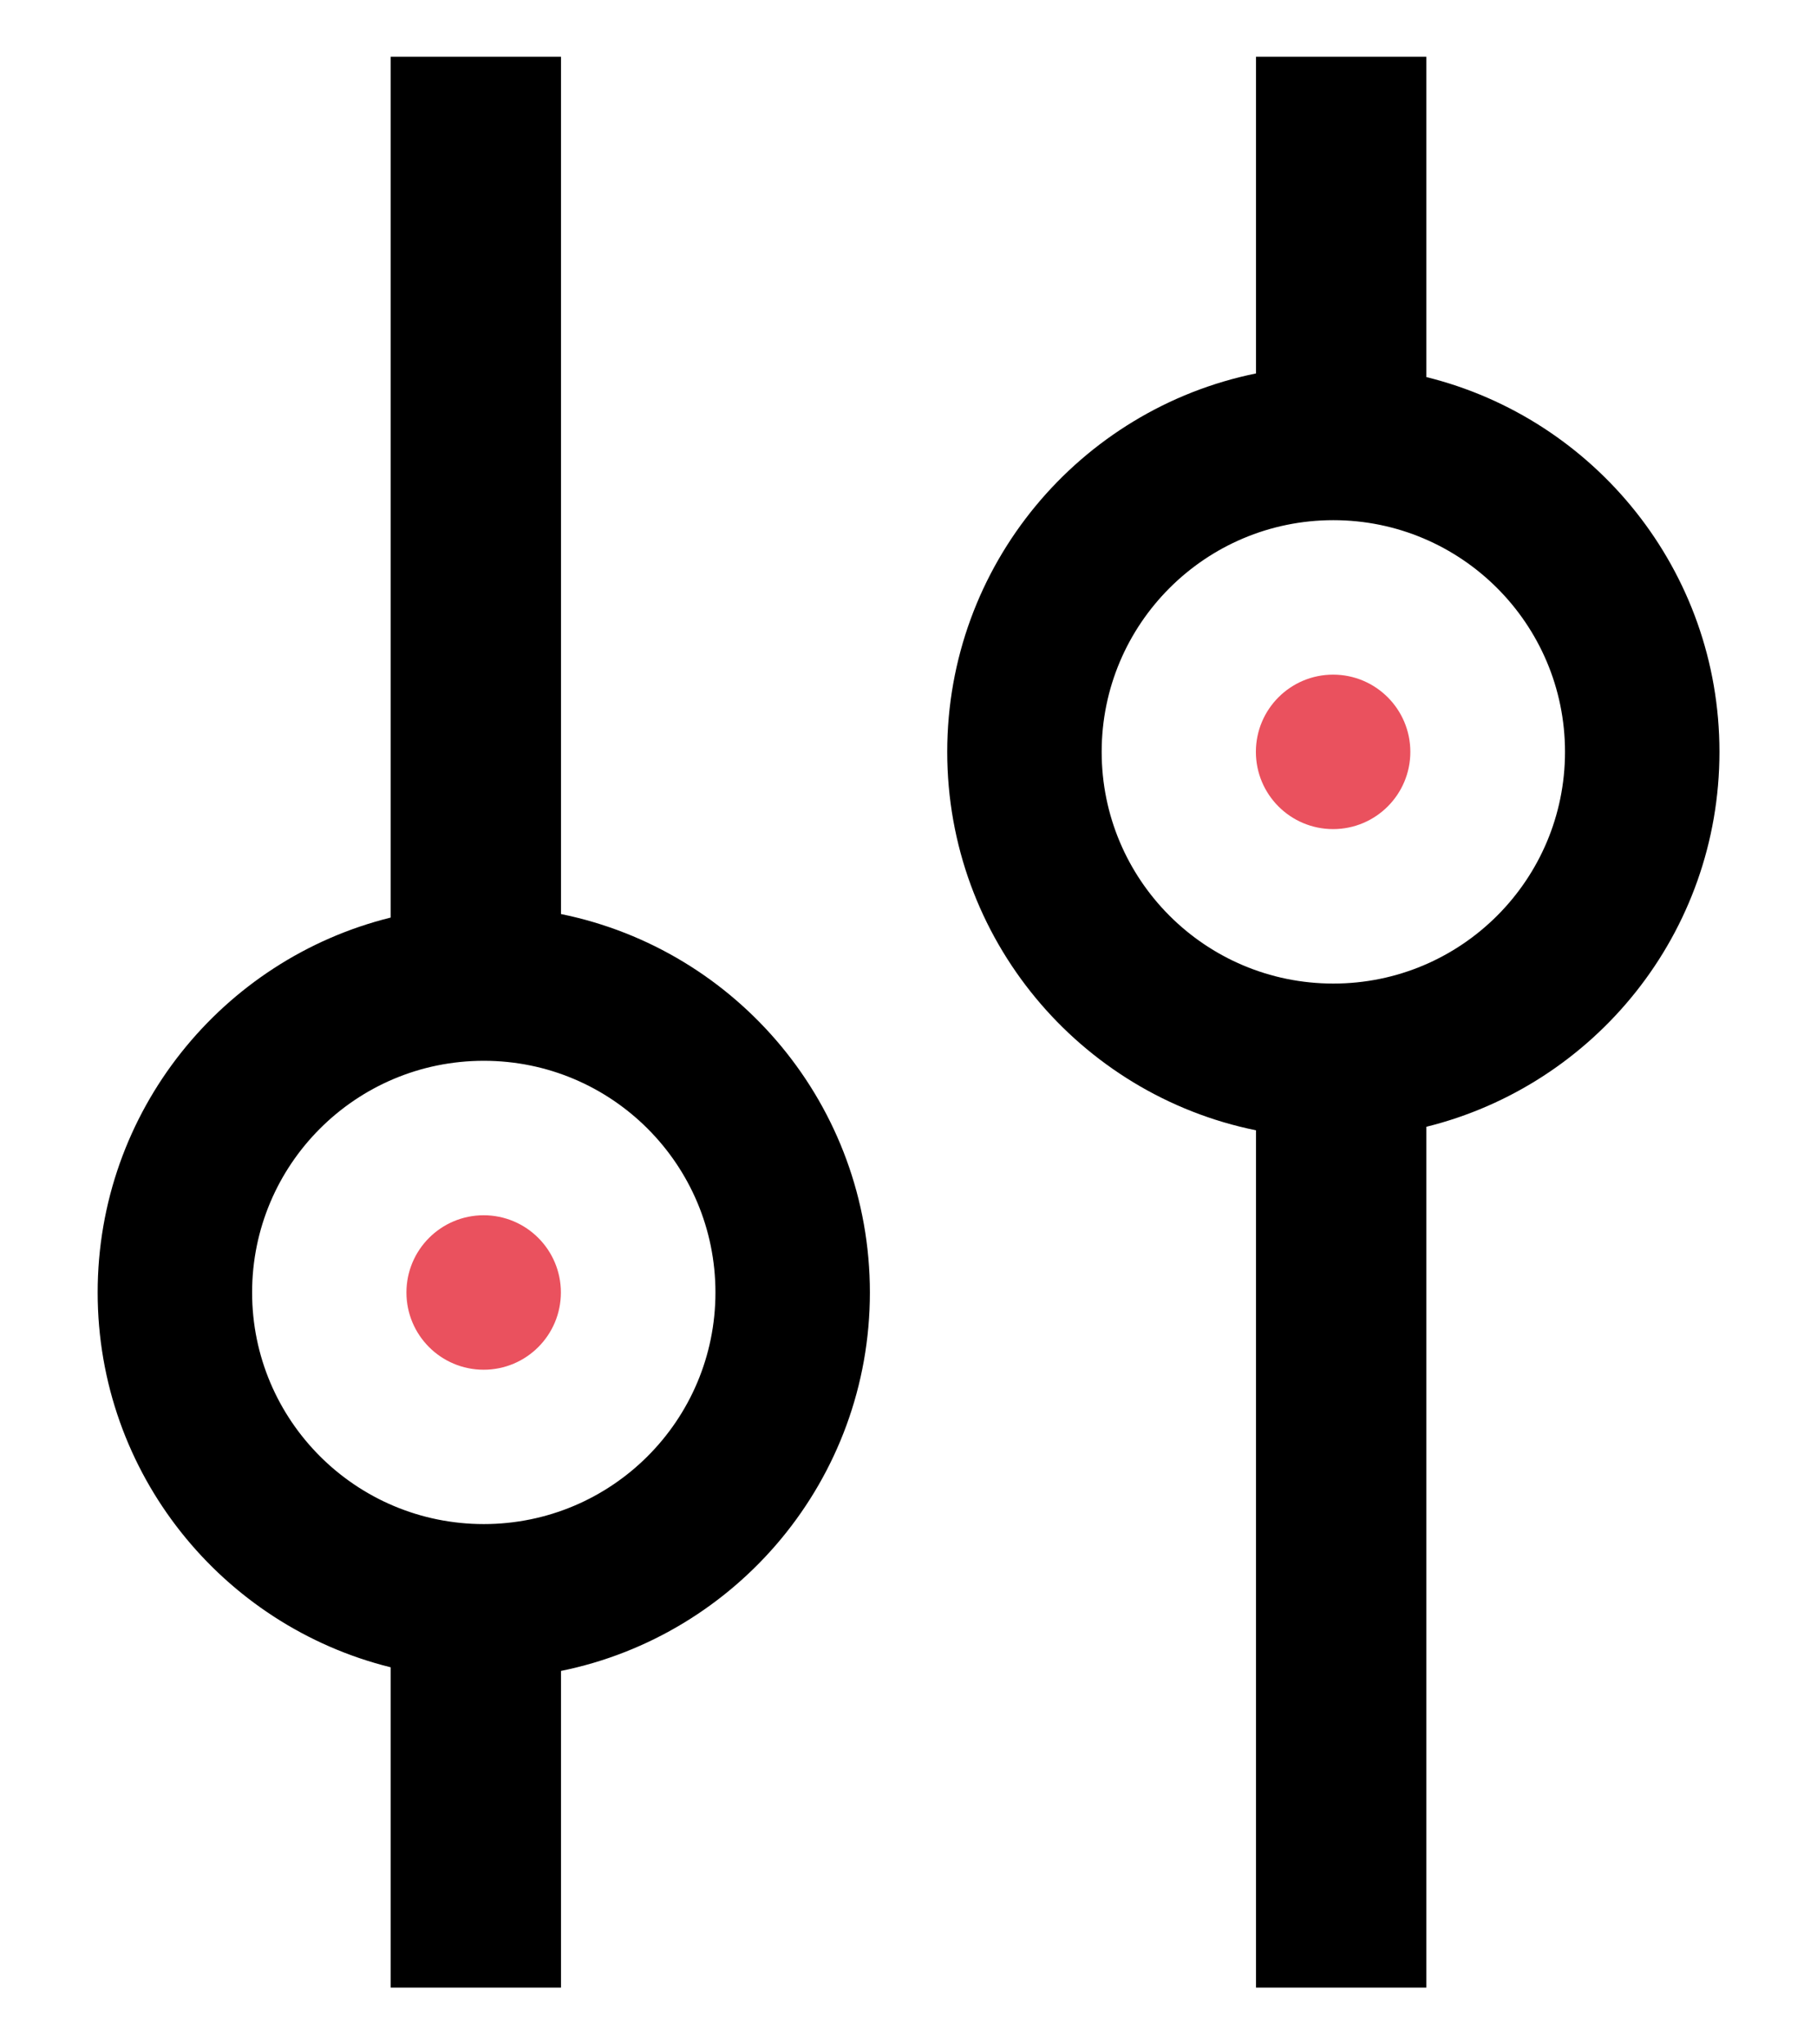 <svg width="16" height="18" viewBox="0 0 16 18" fill="none" xmlns="http://www.w3.org/2000/svg">
<g id="Group 11113388">
<g id="Group 11113386">
<path id="Union" fill-rule="evenodd" clip-rule="evenodd" d="M12.56 3.32C14.042 3.686 15.141 5.025 15.141 6.62C15.141 8.216 14.042 9.554 12.56 9.921V17.5H11.06V9.952C9.508 9.637 8.341 8.265 8.341 6.62C8.341 4.976 9.508 3.604 11.06 3.288V0.5H12.56V3.32ZM13.781 6.62C13.781 7.747 12.867 8.66 11.741 8.66C10.614 8.66 9.701 7.747 9.701 6.62C9.701 5.494 10.614 4.58 11.741 4.58C12.867 4.58 13.781 5.494 13.781 6.62Z" fill="currentColor"/>
<circle id="Ellipse 166" cx="11.739" cy="6.62" r="0.68" fill="#EA515E"/>
</g>
<g id="Group 11113387">
<path id="Union_2" fill-rule="evenodd" clip-rule="evenodd" d="M3.44 14.68C1.958 14.313 0.86 12.975 0.86 11.38C0.86 9.785 1.958 8.446 3.44 8.079L3.44 0.5L4.94 0.5L4.94 8.048C6.492 8.363 7.66 9.735 7.66 11.38C7.66 13.025 6.492 14.397 4.94 14.712L4.94 17.5L3.44 17.5L3.44 14.68ZM2.22 11.38C2.22 10.253 3.133 9.34 4.26 9.34C5.387 9.34 6.3 10.253 6.3 11.38C6.3 12.506 5.387 13.419 4.26 13.419C3.133 13.419 2.22 12.506 2.22 11.38Z" fill="currentColor"/>
<ellipse id="Ellipse 166_2" cx="0.68" cy="0.68" rx="0.68" ry="0.68" transform="matrix(1 8.74228e-08 8.74228e-08 -1 3.579 12.06)" fill="#EA515E"/>
</g>
</g>
</svg>
